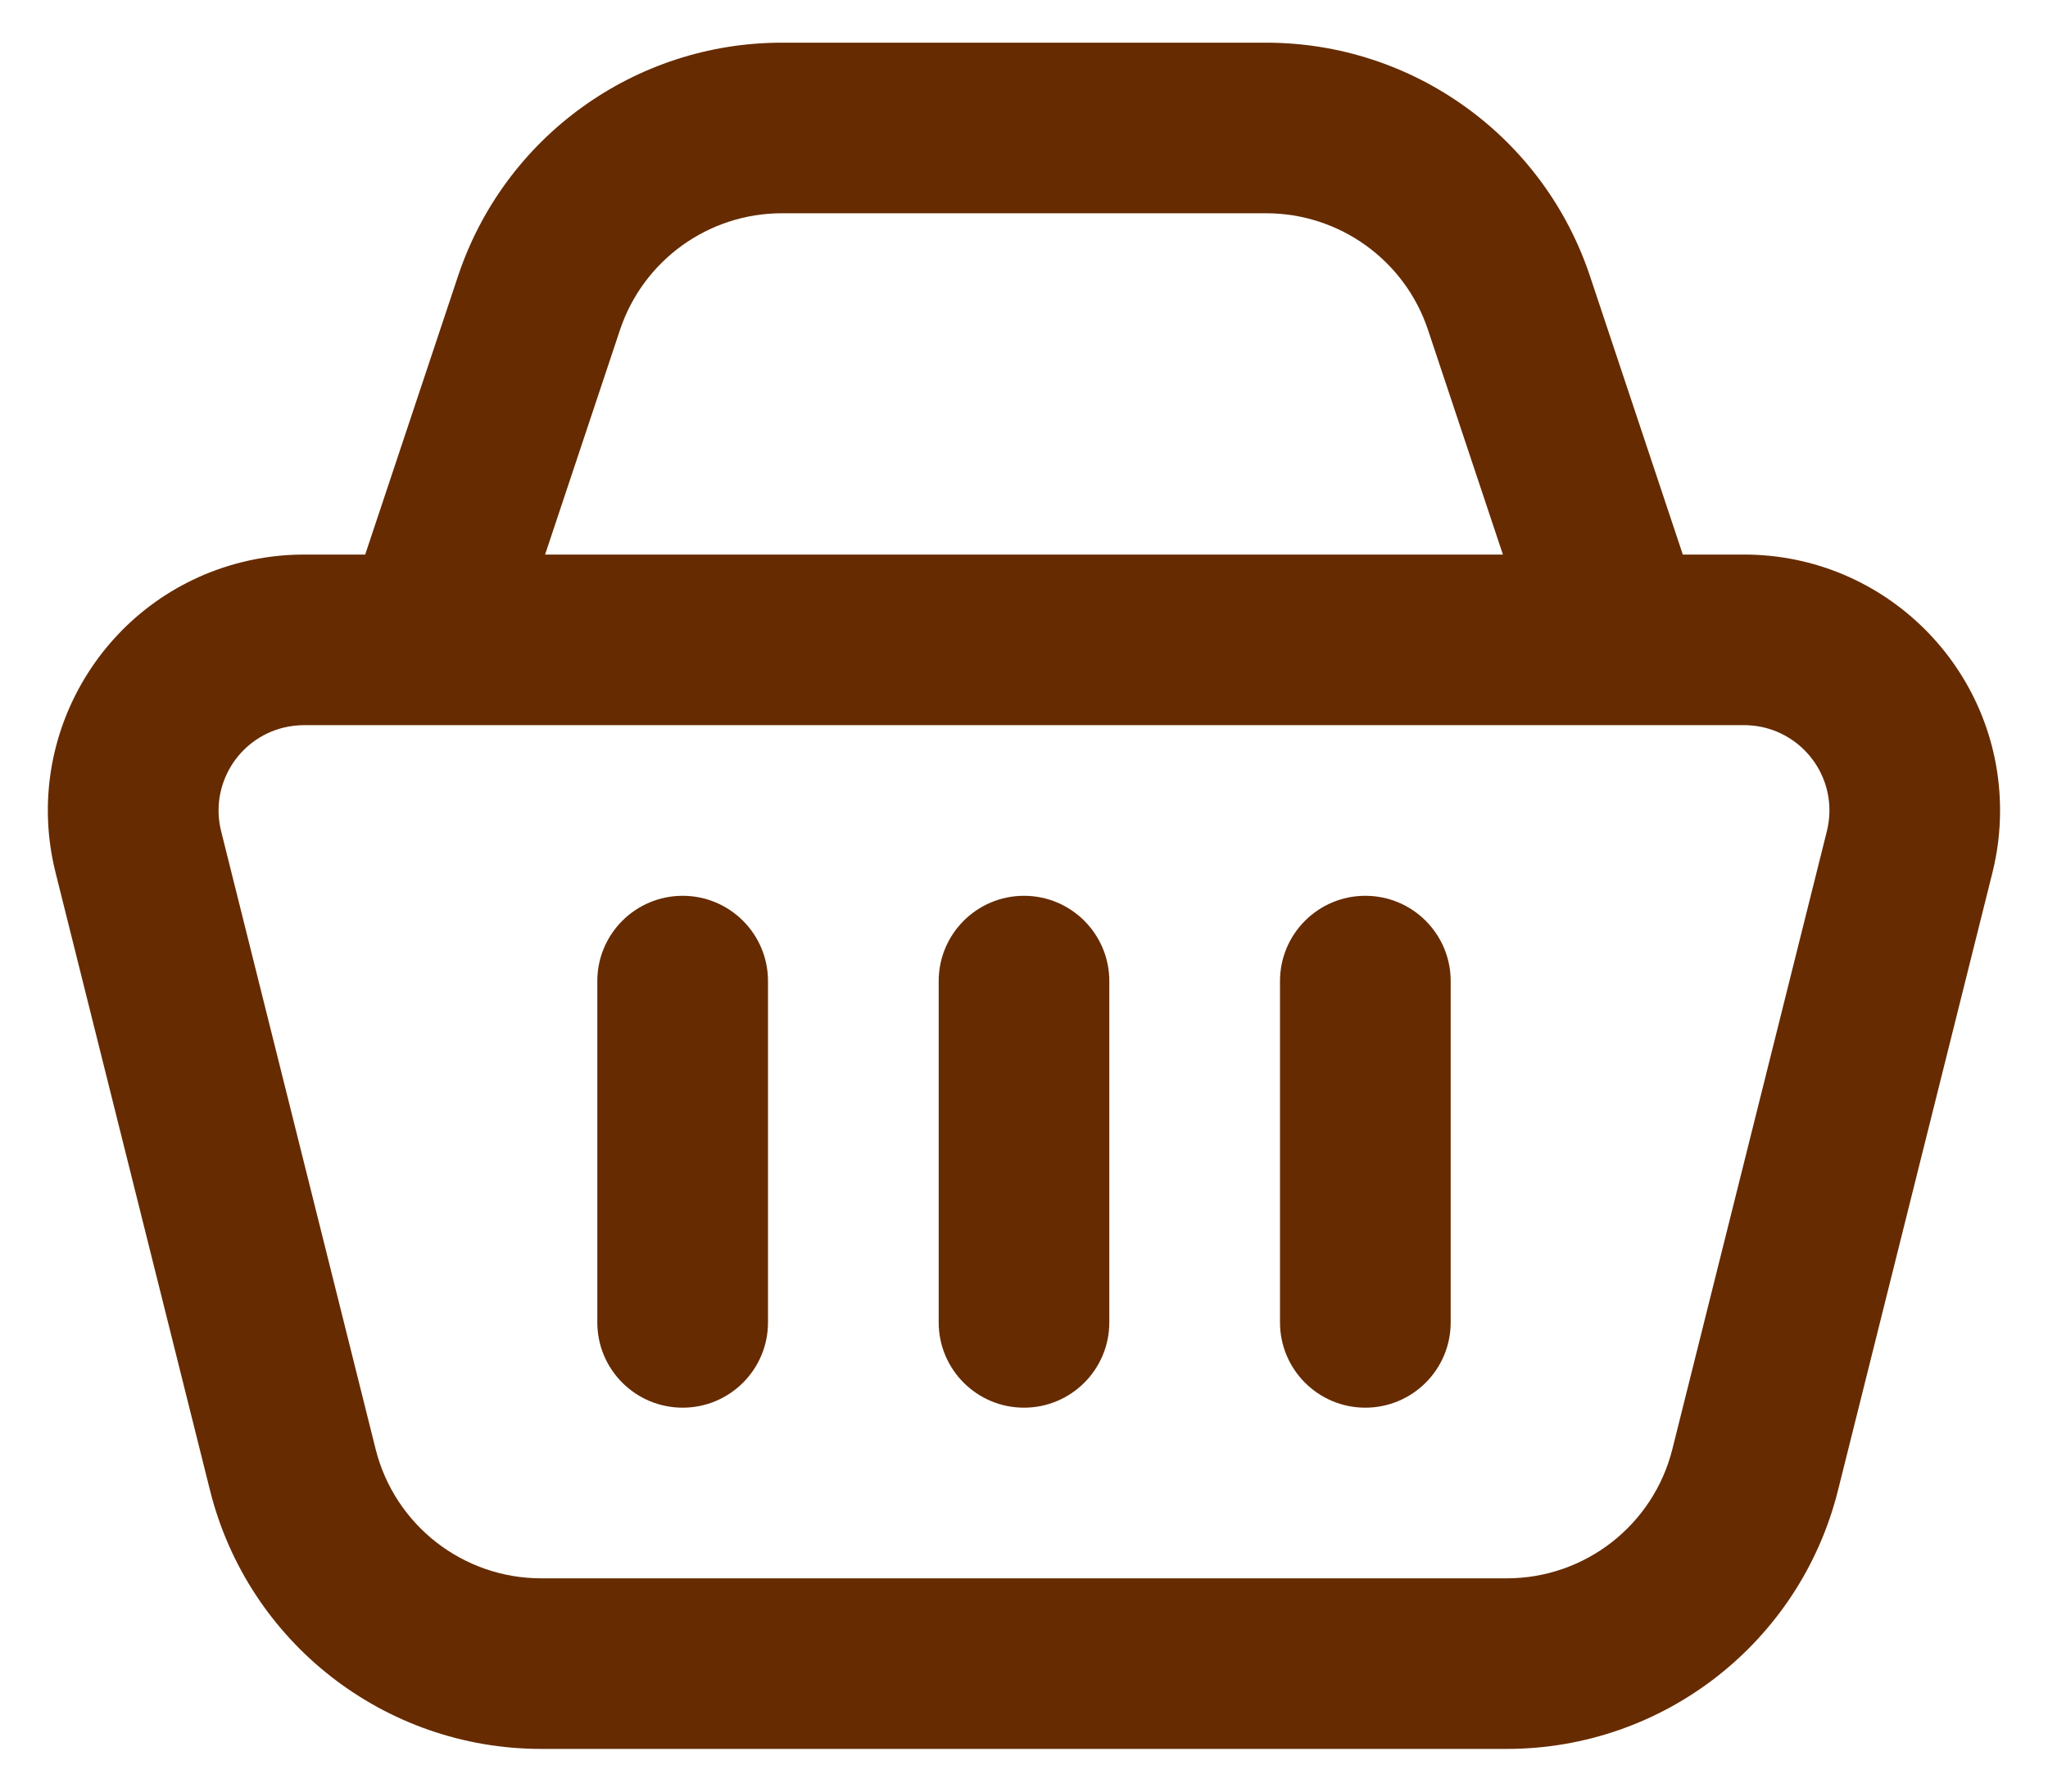 <svg width="32" height="28" viewBox="0 0 32 28" fill="none" xmlns="http://www.w3.org/2000/svg">
<path d="M5.706 8.667L7.157 4.314C7.883 2.136 9.921 0.667 12.216 0.667H19.784C22.079 0.667 24.117 2.136 24.843 4.314L26.294 8.667H27.251C29.46 8.667 31.251 10.458 31.251 12.667C31.251 12.994 31.211 13.32 31.132 13.637L28.718 23.294C28.124 25.668 25.991 27.333 23.544 27.333H8.456C6.009 27.333 3.876 25.668 3.282 23.294L0.868 13.637C0.332 11.494 1.635 9.322 3.779 8.786C4.096 8.707 4.422 8.667 4.749 8.667H5.706ZM4.425 11.373C3.711 11.552 3.277 12.276 3.455 12.99L5.869 22.647C6.166 23.834 7.233 24.667 8.456 24.667H23.544C24.767 24.667 25.834 23.834 26.131 22.647L28.545 12.99C28.571 12.884 28.585 12.776 28.585 12.667C28.585 11.93 27.988 11.333 27.251 11.333H4.749C4.64 11.333 4.531 11.347 4.425 11.373ZM12 20.667C12 21.403 11.403 22 10.667 22C9.93 22 9.333 21.403 9.333 20.667V15.333C9.333 14.597 9.93 14 10.667 14C11.403 14 12 14.597 12 15.333V20.667ZM17.333 20.667C17.333 21.403 16.736 22 16 22C15.264 22 14.667 21.403 14.667 20.667V15.333C14.667 14.597 15.264 14 16 14C16.736 14 17.333 14.597 17.333 15.333V20.667ZM22.667 20.667C22.667 21.403 22.07 22 21.333 22C20.597 22 20 21.403 20 20.667V15.333C20 14.597 20.597 14 21.333 14C22.07 14 22.667 14.597 22.667 15.333V20.667ZM23.483 8.667L22.313 5.157C21.951 4.068 20.931 3.333 19.784 3.333H12.216C11.069 3.333 10.05 4.068 9.687 5.157L8.517 8.667H23.483Z" fill="#662B00"/>
</svg>
